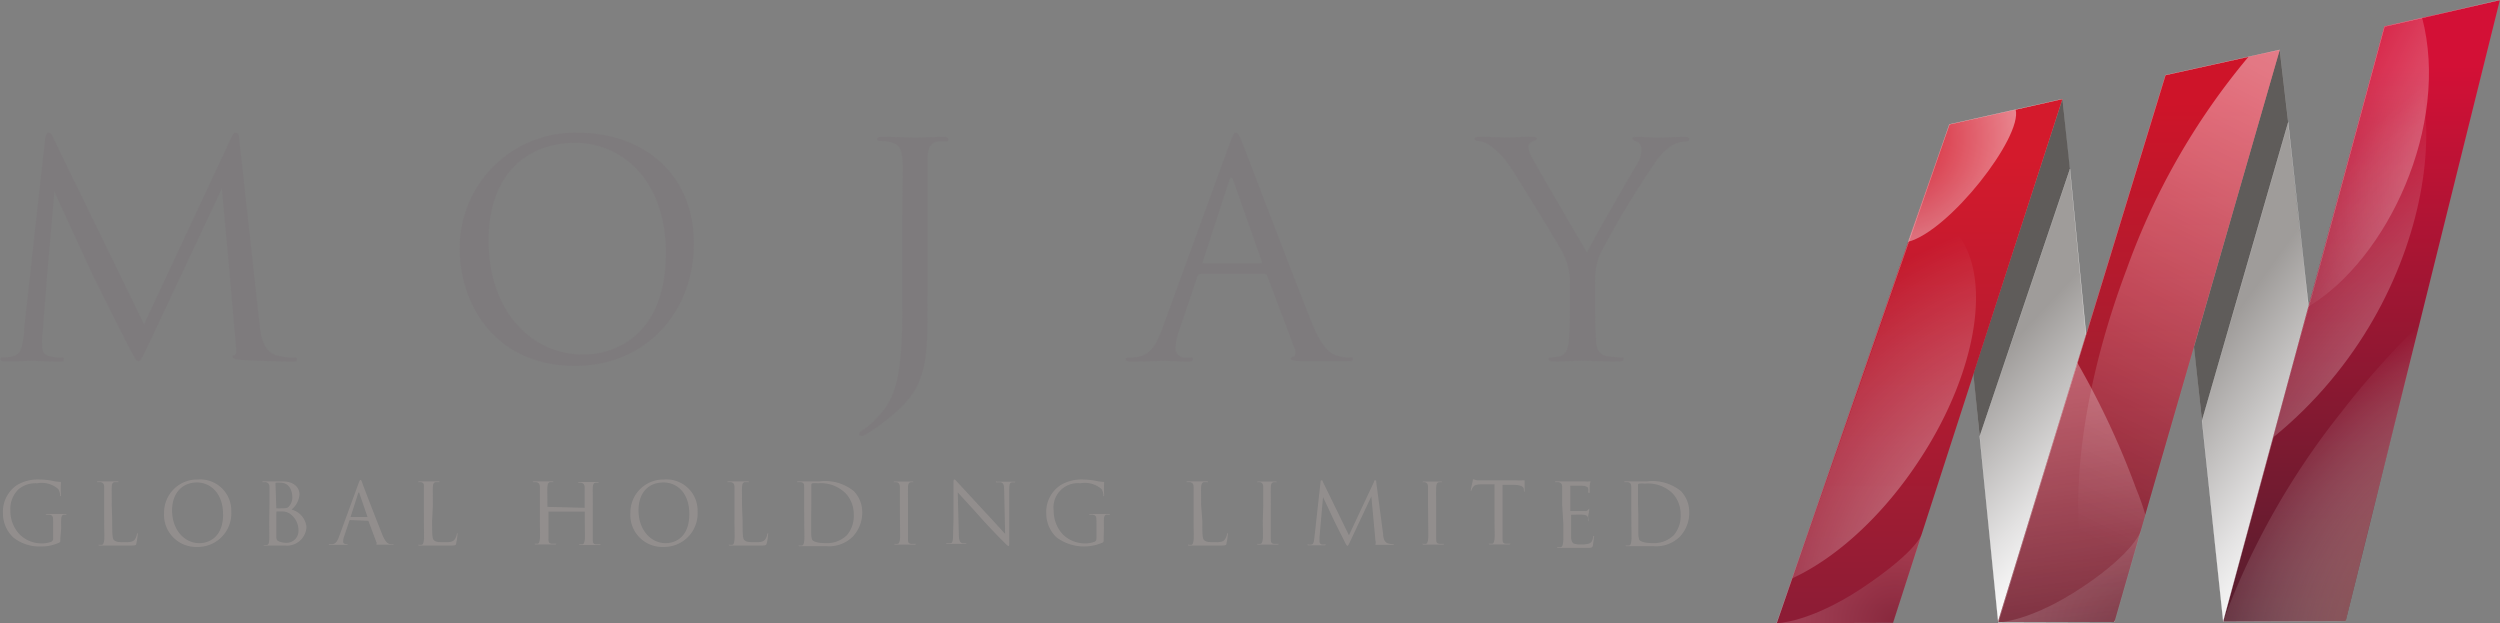<svg xmlns="http://www.w3.org/2000/svg" xmlns:xlink="http://www.w3.org/1999/xlink" viewBox="0 0 212.09 52.88"><rect x="0" y="0" width="212.09" height="52.88" fill="#808080" stroke="none"/><defs><style>.cls-1{isolation:isolate;}.cls-2{fill:#928e8d;}.cls-3{fill:#7e7b7d;}.cls-4{fill:url(#linear-gradient);}.cls-5{fill:url(#linear-gradient-2);}.cls-6{fill:url(#linear-gradient-3);}.cls-7{fill:#5f5c5a;}.cls-8{fill:url(#linear-gradient-4);}.cls-9{fill:url(#linear-gradient-5);}.cls-10,.cls-20{opacity:0.15;}.cls-10,.cls-15,.cls-16,.cls-17,.cls-18,.cls-19,.cls-20,.cls-21,.cls-22{mix-blend-mode:overlay;}.cls-10{fill:url(#radial-gradient);}.cls-11{opacity:0.75;}.cls-12,.cls-14,.cls-24,.cls-25{fill:none;stroke:#fff;stroke-miterlimit:10;}.cls-12,.cls-14{stroke-width:0.02px;}.cls-13{opacity:0.65;}.cls-14{opacity:0.1;}.cls-15{opacity:0.7;fill:url(#radial-gradient-2);}.cls-16{fill:url(#radial-gradient-3);}.cls-17{fill:url(#radial-gradient-4);}.cls-18,.cls-19{opacity:0.6;}.cls-18{fill:url(#radial-gradient-5);}.cls-19{fill:url(#radial-gradient-6);}.cls-20{fill:url(#radial-gradient-7);}.cls-21{fill:url(#linear-gradient-6);}.cls-22{fill:url(#linear-gradient-7);}.cls-23{opacity:0.06;}.cls-24{stroke-width:0.02px;}.cls-25{stroke-width:0.02px;}</style><linearGradient id="linear-gradient" x1="189.9" y1="27.94" x2="203.05" y2="37.51" gradientTransform="translate(-0.88 -0.11) rotate(-0.21)" gradientUnits="userSpaceOnUse"><stop offset="0.01" stop-color="#9f9c9a"/><stop offset="0.68" stop-color="#e3e2e2"/><stop offset="1" stop-color="#fff"/></linearGradient><linearGradient id="linear-gradient-2" x1="171.3" y1="29.78" x2="183.01" y2="40.62" xlink:href="#linear-gradient"/><linearGradient id="linear-gradient-3" x1="201.12" y1="53.26" x2="201.12" y2="2.94" gradientTransform="translate(-0.88 -0.11) rotate(-0.21)" gradientUnits="userSpaceOnUse"><stop offset="0" stop-color="#551e2e"/><stop offset="0.93" stop-color="#d31036"/></linearGradient><linearGradient id="linear-gradient-4" x1="182.23" y1="53.86" x2="182.23" y2="7.61" gradientTransform="translate(-0.88 -0.11) rotate(-0.21)" gradientUnits="userSpaceOnUse"><stop offset="0" stop-color="#772838"/><stop offset="0.61" stop-color="#b11b2e"/><stop offset="0.96" stop-color="#ce1429"/></linearGradient><linearGradient id="linear-gradient-5" x1="163.6" y1="52.67" x2="163.6" y2="12.21" gradientTransform="translate(-0.88 -0.11) rotate(-0.21)" gradientUnits="userSpaceOnUse"><stop offset="0" stop-color="#8d1c35"/><stop offset="0.53" stop-color="#b71b30"/><stop offset="0.95" stop-color="#d41a2c"/></linearGradient><radialGradient id="radial-gradient" cx="161.47" cy="53.52" r="7.87" gradientTransform="translate(-0.88 -0.11) rotate(-0.21)" gradientUnits="userSpaceOnUse"><stop offset="0" stop-color="#6b6866"/><stop offset="0.3" stop-color="#9b9998"/><stop offset="0.78" stop-color="#e3e2e2"/><stop offset="1" stop-color="#fff"/></radialGradient><radialGradient id="radial-gradient-2" cx="179.6" cy="53.39" r="36.06" gradientUnits="userSpaceOnUse"><stop offset="0" stop-color="#fff"/><stop offset="1" stop-color="#fff" stop-opacity="0"/></radialGradient><radialGradient id="radial-gradient-3" cx="160.39" cy="11.64" r="23.17" gradientUnits="userSpaceOnUse"><stop offset="0" stop-color="#fff" stop-opacity="0"/><stop offset="1" stop-color="#fff"/></radialGradient><radialGradient id="radial-gradient-4" cx="212.94" cy="52.34" r="33" gradientTransform="matrix(0.73, -0.69, 0.49, 0.52, 31.96, 170.75)" gradientUnits="userSpaceOnUse"><stop offset="0" stop-color="#78170e"/><stop offset="1" stop-color="#fff" stop-opacity="0"/></radialGradient><radialGradient id="radial-gradient-5" cx="222.52" cy="4.79" r="22" gradientTransform="translate(63.96 -151.54) rotate(42.47) scale(1 1.72)" xlink:href="#radial-gradient-2"/><radialGradient id="radial-gradient-6" cx="214.64" cy="43.52" r="31.16" gradientTransform="matrix(0.81, 0.58, -1, 1.4, 83.48, -142.2)" gradientUnits="userSpaceOnUse"><stop offset="0" stop-color="#fff"/><stop offset="1" stop-color="#fff" stop-opacity="0"/></radialGradient><radialGradient id="radial-gradient-7" cx="182.76" cy="54.78" r="11.54" xlink:href="#radial-gradient"/><linearGradient id="linear-gradient-6" x1="165.36" y1="-25.96" x2="177.71" y2="57.37" gradientTransform="translate(-0.88 -0.11) rotate(-0.21)" xlink:href="#radial-gradient-2"/><linearGradient id="linear-gradient-7" x1="221.9" y1="-42.95" x2="176.81" y2="45.69" gradientTransform="translate(-0.88 -0.11) rotate(-0.21)" xlink:href="#radial-gradient-2"/></defs><g class="cls-1"><g id="Layer_2" data-name="Layer 2"><g id="Laag_1" data-name="Laag 1"><path class="cls-2" d="M5.12,45.64c0,.33,0,.34-.09.39a3.54,3.54,0,0,1-1.54.33,3.55,3.55,0,0,1-2.38-.78,2.81,2.81,0,0,1-.86-2.06,2.72,2.72,0,0,1,1.21-2.38,3.51,3.51,0,0,1,1.92-.46,6.07,6.07,0,0,1,1.11.12,3.5,3.5,0,0,0,.59.08c.07,0,.09,0,.09.06a9.18,9.18,0,0,0,0,1c0,.12,0,.15-.07.15s0,0,0-.11a1.16,1.16,0,0,0-.15-.48A2.12,2.12,0,0,0,3.15,41a2.28,2.28,0,0,0-1.55.48,2.32,2.32,0,0,0-.72,1.84,2.89,2.89,0,0,0,.77,2,2.62,2.62,0,0,0,1.89.78,2.16,2.16,0,0,0,.83-.15.29.29,0,0,0,.14-.26V44.41c0-.59,0-.67-.32-.75l-.25,0s-.06,0-.06,0,0-.06.12-.06l.82,0,.71,0c.08,0,.11,0,.11.06s0,0,0,0l-.18,0c-.2,0-.26.16-.27.42s0,.45,0,.75Z"/><path class="cls-2" d="M9.52,44.17c0,1.07,0,1.53.16,1.66s.31.17.87.17c.38,0,.7,0,.88-.22a1.05,1.05,0,0,0,.18-.44c0-.05,0-.09.07-.09s0,0,0,.11a4.37,4.37,0,0,1-.11.72c0,.17-.07.2-.45.2-.62,0-1.24,0-1.94,0l-.71,0q-.12,0-.12-.06s0,0,.06,0l.22,0c.14,0,.18-.19.21-.4s0-.88,0-1.57V42.88c0-1.13,0-1.33,0-1.56s-.07-.37-.31-.42l-.25,0s-.06,0-.06,0,0-.06.12-.06l.82,0,.78,0q.12,0,.12.06s0,0-.06,0l-.24,0c-.21,0-.27.16-.28.42s0,.43,0,1.56Z"/><path class="cls-2" d="M13.92,43.51a2.8,2.8,0,0,1,2.85-2.83,2.64,2.64,0,0,1,2.85,2.72,2.84,2.84,0,0,1-2.89,3A2.72,2.72,0,0,1,13.92,43.51Zm5,.09c0-1.74-1.06-2.67-2.21-2.67s-2.11.79-2.11,2.38,1,2.77,2.32,2.77C17.58,46.08,18.93,45.71,18.93,43.6Z"/><path class="cls-2" d="M22.86,42.88c0-1.13,0-1.33,0-1.56s-.08-.37-.32-.42l-.21,0c-.06,0-.09,0-.09,0s0-.06.12-.06l.81,0,.79,0c1.19,0,1.45.73,1.45,1.09a1.82,1.82,0,0,1-.68,1.3A1.7,1.7,0,0,1,26,44.7a1.66,1.66,0,0,1-1.85,1.58l-.52,0c-.21,0-.42,0-.45,0l-.71,0c-.08,0-.11,0-.11,0s0-.05.11-.05a.51.51,0,0,0,.17,0c.15,0,.18-.19.2-.4s0-.88,0-1.57Zm.58.16c0,.05,0,.07,0,.08a2.15,2.15,0,0,0,.44,0c.41,0,.51,0,.66-.19a1.11,1.11,0,0,0,.26-.73c0-.6-.27-1.25-1-1.25a1.55,1.55,0,0,0-.34,0c-.07,0-.09,0-.09.08Zm0,.77c0,.56,0,1.46,0,1.56,0,.36,0,.46.24.57a1.83,1.83,0,0,0,.64.11,1,1,0,0,0,1-1,1.72,1.72,0,0,0-.7-1.45,1.17,1.17,0,0,0-.6-.21h-.57s0,0,0,0Z"/><path class="cls-2" d="M29.71,44.12s-.05,0-.07.06l-.43,1.28a1.42,1.42,0,0,0-.1.49c0,.14.13.21.26.21h.06c.07,0,.1,0,.1,0s-.07.06-.13.06l-.55,0-.82,0c-.09,0-.13,0-.13-.06s0,0,.1,0l.17,0c.33,0,.48-.32.61-.68L30.42,41c.09-.24.12-.28.16-.28s.08,0,.16.26,1.25,3.27,1.69,4.37c.26.64.47.76.62.8a.92.92,0,0,0,.29,0s.08,0,.08,0-.07.06-.15.06-.64,0-1.14,0c-.13,0-.21,0-.21-.05s0,0,0,0,.08-.08,0-.19l-.67-1.79s0,0-.07,0Zm1.47-.26s0,0,0,0l-.69-2c0-.11-.07-.11-.11,0l-.64,2s0,0,0,0Z"/><path class="cls-2" d="M36.66,44.17c0,1.07,0,1.53.15,1.66s.31.17.87.17c.39,0,.71,0,.88-.22a1.07,1.07,0,0,0,.19-.44c0-.05,0-.09.06-.09s0,0,0,.11a4.37,4.37,0,0,1-.11.72c0,.17-.07.2-.46.2-.62,0-1.24,0-1.94,0l-.71,0q-.12,0-.12-.06s0,0,.06,0l.22,0c.15,0,.18-.19.21-.4s0-.88,0-1.57V42.88c0-1.13,0-1.33,0-1.56S36,41,35.72,40.9l-.25,0s0,0,0,0,0-.06.11-.06l.82,0,.78,0q.12,0,.12.06s0,0-.06,0l-.24,0c-.21,0-.27.16-.28.42s0,.43,0,1.56Z"/><path class="cls-2" d="M49.6,43.08a0,0,0,0,0,0,0v-.15c0-1.13,0-1.33,0-1.56s-.07-.37-.31-.42l-.25,0s0,0,0,0,0-.06.11-.06l.82,0,.71,0q.12,0,.12.06s0,0-.06,0l-.18,0c-.2,0-.26.16-.27.42s0,.43,0,1.56v1.28c0,.69,0,1.26,0,1.57s.06.37.28.4l.33,0s.06,0,.06,0,0,.06-.12.06l-.89,0-.71,0q-.12,0-.12-.06s0,0,.06,0l.22,0c.14,0,.18-.19.21-.4s0-.88,0-1.57V43.4a.05.05,0,0,0,0,0H46.53s0,0,0,0v.76c0,.69,0,1.26,0,1.57s.07.37.29.4l.32,0s.06,0,.06,0,0,.06-.12.06l-.89,0-.71,0c-.08,0-.11,0-.11-.06s0,0,0,0l.22,0c.15,0,.18-.19.21-.4s0-.88,0-1.57V42.88c0-1.13,0-1.33,0-1.56s-.07-.37-.31-.42l-.24,0s-.06,0-.06,0,0-.06.11-.06l.82,0,.71,0q.12,0,.12.06s0,0-.06,0l-.18,0c-.2,0-.25.16-.27.42s0,.43,0,1.56V43s0,0,0,0Z"/><path class="cls-2" d="M53.48,43.51a2.8,2.8,0,0,1,2.85-2.83,2.64,2.64,0,0,1,2.85,2.72,2.84,2.84,0,0,1-2.89,3A2.71,2.71,0,0,1,53.48,43.51Zm5,.09c0-1.74-1-2.67-2.2-2.67s-2.11.79-2.11,2.38,1,2.77,2.31,2.77C57.14,46.08,58.48,45.71,58.48,43.6Z"/><path class="cls-2" d="M63,44.17c0,1.07,0,1.53.16,1.66s.3.17.87.17c.38,0,.7,0,.87-.22a1,1,0,0,0,.19-.44c0-.05,0-.09.07-.09s0,0,0,.11a4.37,4.37,0,0,1-.11.72c-.05.17-.07.2-.46.2-.62,0-1.23,0-1.94,0l-.71,0c-.08,0-.11,0-.11-.06s0,0,.06,0l.21,0c.15,0,.18-.19.21-.4s0-.88,0-1.57V42.88c0-1.13,0-1.33,0-1.56s-.07-.37-.31-.42l-.24,0s-.06,0-.06,0,0-.06.12-.06l.81,0,.79,0c.08,0,.11,0,.11.06s0,0-.06,0l-.24,0c-.21,0-.26.16-.28.42s0,.43,0,1.56Z"/><path class="cls-2" d="M68.22,42.88c0-1.13,0-1.33,0-1.56s0-.37-.29-.42l-.24,0c-.06,0-.08,0-.08,0s0-.06.11-.06l.82,0,1,0a3.84,3.84,0,0,1,2.9.83,2.59,2.59,0,0,1,.71,1.84,3,3,0,0,1-.79,2,2.85,2.85,0,0,1-2.19.83c-.31,0-.7,0-1,0l-.6,0h-.29l-.42,0q-.12,0-.12-.06s0,0,.08,0l.2,0c.14,0,.18-.19.21-.4s0-.88,0-1.57Zm.6.78c0,.77,0,1.44,0,1.58a1.6,1.6,0,0,0,.08.55c.09.13.37.29,1.23.29a2.41,2.41,0,0,0,1.72-.68,2.51,2.51,0,0,0,.58-1.73,2.6,2.6,0,0,0-.69-1.82A3,3,0,0,0,69.39,41a1.86,1.86,0,0,0-.47,0,.12.12,0,0,0-.09.14c0,.25,0,1,0,1.55Z"/><path class="cls-2" d="M76.34,42.88c0-1.13,0-1.33,0-1.56s-.09-.37-.25-.41l-.22,0s-.06,0-.06,0,0-.06.12-.06l.73,0,.71,0c.08,0,.11,0,.11.06s0,0,0,0l-.18,0c-.2,0-.26.16-.27.42s0,.43,0,1.56v1.28c0,.69,0,1.26,0,1.57s.06.37.28.4l.3,0c.06,0,.09,0,.09,0s0,.06-.11.06l-.9,0-.71,0q-.12,0-.12-.06s0,0,.08,0a.68.68,0,0,0,.19,0c.15,0,.19-.19.22-.4s0-.88,0-1.57Z"/><path class="cls-2" d="M80.89,44.12c0-2.61,0-1.67,0-3.08,0-.28,0-.36.08-.36s.19.16.26.23l2.3,2.49c.72.76,1.51,1.65,1.74,1.89l-.08-3.68c0-.47-.06-.63-.28-.69a1.52,1.52,0,0,0-.31,0c-.08,0-.11,0-.11-.05s.06,0,.15,0l.75,0,.62,0c.08,0,.13,0,.13,0s0,.05-.08.05l-.19,0c-.2,0-.25.15-.25.65l0,4.23c0,.48,0,.52-.06.52s-.15-.08-.53-.47c-.08-.07-1.12-1.13-1.89-2s-1.66-1.82-1.89-2.08l.09,3.47c0,.6.09.78.28.84a1.51,1.51,0,0,0,.37,0s0,0,0,0,0,.06-.13.06c-.41,0-.7,0-.76,0l-.7,0c-.07,0-.12,0-.12-.06s0,0,.06,0a1,1,0,0,0,.3,0c.18,0,.22-.26.22-.92Z"/><path class="cls-2" d="M93.63,45.64c0,.33,0,.34-.09.39a3.92,3.92,0,0,1-3.92-.45,2.81,2.81,0,0,1-.86-2.06A2.72,2.72,0,0,1,90,41.14a3.49,3.49,0,0,1,1.92-.46A6.19,6.19,0,0,1,93,40.8a3.5,3.5,0,0,0,.59.08c.07,0,.08,0,.08.06a9.18,9.18,0,0,0,0,1c0,.12,0,.15-.06.15s0,0,0-.11a1.34,1.34,0,0,0-.15-.48A2.15,2.15,0,0,0,91.65,41a2.06,2.06,0,0,0-2.26,2.32,2.94,2.94,0,0,0,.76,2,2.66,2.66,0,0,0,1.9.78,2.16,2.16,0,0,0,.83-.15.29.29,0,0,0,.14-.26V44.41c0-.59,0-.67-.32-.75l-.25,0s-.06,0-.06,0,0-.06.12-.06l.82,0,.71,0c.08,0,.11,0,.11.06s0,0-.06,0l-.18,0c-.19,0-.25.16-.26.42s0,.45,0,.75Z"/><path class="cls-2" d="M102,44.17c0,1.07,0,1.53.16,1.66s.3.17.87.17c.38,0,.7,0,.87-.22a1,1,0,0,0,.19-.44c0-.05,0-.09.07-.09s0,0,0,.11a4.37,4.37,0,0,1-.11.72c0,.17-.07.2-.45.2-.63,0-1.24,0-2,0l-.71,0c-.08,0-.11,0-.11-.06s0,0,.06,0l.21,0c.15,0,.18-.19.21-.4s0-.88,0-1.57V42.88c0-1.13,0-1.33,0-1.56s-.07-.37-.31-.42l-.24,0s-.06,0-.06,0,0-.06.12-.06l.81,0,.79,0c.08,0,.11,0,.11.06s0,0-.06,0l-.24,0c-.21,0-.26.16-.28.42s0,.43,0,1.56Z"/><path class="cls-2" d="M107.17,42.88c0-1.13,0-1.33,0-1.56s-.09-.37-.25-.41a1,1,0,0,0-.22,0s-.06,0-.06,0,0-.06.12-.06l.73,0,.71,0q.12,0,.12.06s0,0-.06,0l-.18,0c-.2,0-.26.16-.27.42s0,.43,0,1.56v1.28c0,.69,0,1.26,0,1.57s.07.37.28.4l.3,0c.06,0,.09,0,.09,0s0,.06-.11.06l-.9,0-.71,0q-.12,0-.12-.06s0,0,.08,0a.68.68,0,0,0,.19,0c.15,0,.19-.19.22-.4s0-.88,0-1.57Z"/><path class="cls-2" d="M117.34,45.32c0,.26.08.67.39.77a1.34,1.34,0,0,0,.45.07s.08,0,.08,0,0,.06-.11.06-1,0-1.26,0-.2,0-.2-.07,0,0,0,0,.05-.13,0-.26l-.35-3.78-1.79,3.81c-.15.32-.18.38-.24.38s-.09-.07-.23-.33l-.84-1.68c-.07-.13-.9-1.92-1-2.12l-.3,3.42c0,.11,0,.21,0,.34s.08.24.19.26a1.09,1.09,0,0,0,.26,0s.08,0,.08,0,0,.07-.11.07l-.7,0-.61,0c-.07,0-.12,0-.12-.06s0,0,.07,0a.7.7,0,0,0,.22,0c.24,0,.25-.3.29-.6l.52-4.71c0-.08,0-.14.08-.14s.07,0,.11.11l2.22,4.55,2.13-4.54c0-.07,0-.12.1-.12s.08.06.09.2Z"/><path class="cls-2" d="M121.15,42.88c0-1.13,0-1.33,0-1.56s-.08-.37-.24-.41l-.23,0s0,0,0,0,0-.06.11-.06l.73,0,.71,0q.12,0,.12.06s0,0-.06,0l-.18,0c-.2,0-.25.16-.27.42s0,.43,0,1.56v1.28c0,.69,0,1.26,0,1.57s.07.37.29.4l.29,0c.07,0,.09,0,.09,0s0,.06-.11.06l-.9,0-.71,0c-.08,0-.11,0-.11-.06s0,0,.08,0l.18,0c.15,0,.19-.19.22-.4s0-.88,0-1.57Z"/><path class="cls-2" d="M127.47,44.16c0,.69,0,1.26,0,1.57s.07.37.28.4l.33,0s.06,0,.06,0,0,.06-.12.06l-.89,0-.71,0q-.12,0-.12-.06s0,0,.06,0l.22,0c.14,0,.18-.19.21-.4s0-.88,0-1.57V41.09l-1.08,0c-.45,0-.62.06-.74.23a1,1,0,0,0-.12.22c0,.06,0,.08-.07.08s0,0,0-.07.15-.69.16-.75,0-.14.07-.14a2.11,2.11,0,0,0,.32.09l.58,0h2.71a3.36,3.36,0,0,0,.52,0l.2,0s0,0,0,.09c0,.21,0,.71,0,.79s0,.1,0,.1-.05,0-.06-.12v-.08c0-.22-.2-.39-.89-.4l-.92,0Z"/><path class="cls-2" d="M132.53,42.88c0-1.13,0-1.33,0-1.56s-.08-.37-.32-.42l-.21,0c-.05,0-.09,0-.09,0s0-.06.12-.06l.81,0h1.66a1.44,1.44,0,0,0,.34,0s0,0,.08,0,0,0,0,.07a2.2,2.2,0,0,0-.06.34c0,.11,0,.25,0,.43s0,.13-.06.13-.06,0-.06-.1a.83.83,0,0,0,0-.24c0-.16-.21-.24-.52-.26-.13,0-.92,0-1,0s0,0,0,.08v2s0,.07,0,.07,1,0,1.15,0,.29,0,.37-.12.05-.07.08-.07,0,0,0,.06,0,.16-.06.4,0,.39,0,.49,0,.11,0,.11-.05-.06-.05-.11a.76.76,0,0,0,0-.21c0-.1-.11-.21-.37-.24s-.92,0-1,0-.05,0-.05.05v.64c0,.24,0,1.08,0,1.24s.06.45.24.52a1.73,1.73,0,0,0,.6.07,2.28,2.28,0,0,0,.65-.07c.23-.07.31-.22.37-.53,0-.08,0-.11.07-.11s0,.06,0,.11-.06.55-.09.7-.11.19-.4.19c-.53,0-.77,0-1.05,0l-.91,0c-.17,0-.35,0-.53,0s-.12,0-.12-.06,0,0,.08,0l.17,0c.15,0,.24-.13.26-.68,0-.28,0-.65,0-1.29Z"/><path class="cls-2" d="M138.39,42.88c0-1.13,0-1.33,0-1.56s-.05-.37-.29-.42l-.25,0c-.05,0-.07,0-.07,0s0-.06.11-.06l.82,0,1,0a3.84,3.84,0,0,1,2.9.83,2.59,2.59,0,0,1,.7,1.84,2.94,2.94,0,0,1-.78,2,2.85,2.85,0,0,1-2.19.83c-.31,0-.7,0-1,0l-.6,0h-.29l-.42,0q-.12,0-.12-.06s0,0,.08,0l.2,0c.14,0,.18-.19.21-.4s0-.88,0-1.57Zm.6.78c0,.77,0,1.44,0,1.58a1.6,1.6,0,0,0,.08.55c.09.13.37.29,1.23.29A2.41,2.41,0,0,0,142,45.4a2.51,2.51,0,0,0,.58-1.73,2.6,2.6,0,0,0-.69-1.82,3,3,0,0,0-2.37-.82,1.86,1.86,0,0,0-.47,0,.12.12,0,0,0-.09.14c0,.25,0,1,0,1.55Z"/><path class="cls-3" d="M24.93,30.34a5,5,0,0,1-1.56-.23c-1.09-.36-1.26-1.77-1.36-2.68l-1.07-9.77-.63-5.72c0-.48-.12-.68-.3-.68s-.28.17-.38.4L12.22,27.51,6.57,15.91l-.19-.38L4.49,11.64c-.12-.29-.22-.38-.37-.38s-.26.22-.29.5L2.05,27.86l0,.3c-.12.93-.17,1.76-.78,2a.9.9,0,0,1-.23.08,3.11,3.11,0,0,1-.76.08c-.12,0-.25,0-.25.14s.18.2.43.2h1l1.15-.05c.2,0,1.49.07,2.42.07.25,0,.38,0,.38-.22s-.1-.12-.25-.12a3.47,3.47,0,0,1-.91-.11c-.38-.07-.68-.28-.68-.91,0-.42,0-.78.05-1.18L4,23.31H4l.11-1.24.51-5.82c.09.22.43,1,.87,1.91l.18.41L8,23.62c.13.25,2.3,4.62,2.95,5.85.48.91.61,1.17.79,1.17s.3-.23.83-1.34L18.82,16l.58,6.3L20,29.2c.06.45.08.83-.09.91s-.18.07-.18.17.12.2.7.25c.94.08,3.81.15,4.37.15.31,0,.38,0,.38-.2S25.06,30.34,24.93,30.34Z"/><path class="cls-3" d="M49,11.26a9.77,9.77,0,0,0-10,9.86c0,4.55,2.88,9.92,9.8,9.92,6.07,0,10.06-4.67,10.06-10.32C58.91,14.84,54.67,11.26,49,11.26Zm.52,18.82c-4.54,0-8.07-3.79-8.07-9.67,0-5.52,3.15-8.29,7.37-8.29,4,0,7.67,3.25,7.67,9.31C56.49,28.77,51.8,30.08,49.52,30.08Z"/><path class="cls-3" d="M80.13,11.61c-.75,0-2.34.07-2.47.07s-1.74-.07-2.88-.07c-.27,0-.37.07-.37.18s.1.17.27.17a4.07,4.07,0,0,1,.79.08c.83.18,1,.58,1.08,1.44s0,1.51,0,5.45v7.29c0,6.51-.78,7.85-2.42,9.51a5.16,5.16,0,0,1-.88.71c-.23.15-.36.23-.36.38s.11.15.18.15a.48.48,0,0,0,.18,0,11,11,0,0,0,1-.63c2-1.42,3.15-2.6,3.68-3.86.76-1.79.76-3.36.76-7.45V18.93c0-3.94,0-4.64,0-5.45s.2-1.39.88-1.47c.23,0,.43,0,.61,0s.28-.05.28-.15S80.41,11.61,80.13,11.61Z"/><path class="cls-3" d="M114.46,30.34a3.21,3.21,0,0,1-1-.16c-.53-.15-1.26-.55-2.17-2.8-1.54-3.84-5.5-14.26-5.88-15.22-.31-.78-.41-.9-.56-.9s-.25.15-.56,1L98.59,27.91c-.46,1.26-1,2.22-2.12,2.37a4.49,4.49,0,0,1-.61.06c-.23,0-.35,0-.35.14s.15.2.48.2c1.18,0,2.57-.07,2.85-.07s1.29.07,1.9.07c.22,0,.45,0,.45-.2s-.08-.14-.33-.14h-.23a.81.81,0,0,1-.91-.74,5.29,5.29,0,0,1,.36-1.69l1.51-4.47a.27.27,0,0,1,.25-.2h5.43c.13,0,.17.05.23.15l2.34,6.21c.15.41,0,.63-.15.68s-.18.08-.18.18.28.15.76.18c1.74,0,3.58,0,4,0s.51,0,.51-.2S114.61,30.34,114.46,30.34Zm-7.52-8h-4.82c-.07,0-.13,0-.07-.17l2.22-6.82c.12-.38.25-.38.37,0l2.4,6.82C107.07,22.26,107.07,22.33,106.94,22.33Z"/><path class="cls-3" d="M143,11.61c-.48,0-2.3.07-2.45.07s-1-.07-1.67-.07c-.25,0-.4.05-.4.15s.15.18.38.25.4.36.4.71a2.4,2.4,0,0,1-.43,1.28c-.5.84-3.71,6.37-4.19,7.43-.45-.74-4.23-7.25-4.64-8a2.18,2.18,0,0,1-.33-1A.52.52,0,0,1,130,12c.23-.1.38-.12.38-.22s-.05-.18-.33-.18c-1,0-1.94.07-2.12.07s-2-.07-2.5-.07c-.23,0-.32.07-.32.18s.12.17.25.17a2.4,2.4,0,0,1,1.08.41,7.08,7.08,0,0,1,1.72,1.86c.88,1.32,4.26,6.87,4.44,7.27a5.33,5.33,0,0,1,.58,2.65v2.17c0,.41,0,1.46-.08,2.52-.05.73-.27,1.29-.78,1.39a3.87,3.87,0,0,1-.76.11c-.15,0-.2.07-.2.14s.13.2.41.2c.75,0,2.34-.07,2.47-.07s1.71.07,3.1.07c.28,0,.4-.07.4-.2s0-.14-.19-.14a11.36,11.36,0,0,1-1.14-.11c-.76-.1-1-.66-1-1.39-.08-1.06-.08-2.11-.08-2.52V24.15a6.08,6.08,0,0,1,.38-2.53,78.86,78.86,0,0,1,4.82-8,4.93,4.93,0,0,1,1.33-1.29A2.46,2.46,0,0,1,143,12c.2,0,.32-.07.32-.2S143.12,11.61,143,11.61Z"/><polygon class="cls-4" points="199 52.69 188.6 52.73 188.57 52.37 186.81 35.69 186.81 35.69 186.81 35.69 186.14 29.41 186.14 29.4 184.12 10.24 183.71 6.37 193.4 4.23 194.12 10.39 194.12 10.39 194.84 17.22 195.85 25.96 195.85 25.98 196.43 30.95 198.37 47.8 199 52.69 199 52.69"/><polygon class="cls-5" points="179.41 52.77 169.52 52.8 167.95 37.02 167.95 37.02 167.95 37.02 167.43 31.74 165.38 10.55 174.97 8.4 174.97 8.4 175.49 13.63 175.61 14.34 175.61 14.34 175.61 14.34 179.41 52.77"/><polygon class="cls-6" points="212.08 0.01 212.08 0.01 212.08 0.01 212.08 0.01 199 52.69 188.6 52.73 188.6 52.73 202.27 2.23 212.08 0.01 212.08 0.01"/><polygon class="cls-7" points="175.61 14.34 167.95 37.02 167.95 37.02 167.41 31.69 174.97 8.4 174.97 8.4 175.53 13.61 175.61 14.34 175.61 14.34"/><polygon class="cls-7" points="194.12 10.39 186.81 35.69 186.81 35.69 186.81 35.69 186.13 29.41 193.4 4.23 194.12 10.39 194.12 10.39"/><path class="cls-8" d="M193.4,4.23,182,43.67l-2.62,9.1h-.79c-1.77,0-6.16,0-9.1,0l6.74-22L183.7,6.37l7.07-1.56Z"/><polygon class="cls-9" points="174.97 8.4 160.6 52.84 150.72 52.87 151.91 49.4 161.86 20.59 162.62 18.38 165.38 10.55 165.38 10.55 171.01 9.3 174.97 8.4"/><path class="cls-10" d="M150.72,52.87l9.89,0,2.49-7.72s-.15,1.42-5.2,4.79C153.45,52.86,150.72,52.87,150.72,52.87Z"/><g class="cls-11"><line class="cls-12" x1="194.12" y1="10.39" x2="195.85" y2="26.02"/><line class="cls-12" x1="175.61" y1="14.34" x2="176.96" y2="28.4"/></g><g class="cls-13"><polyline class="cls-12" points="188.6 52.73 188.57 52.37 186.81 35.69 194.12 10.39"/><polyline class="cls-12" points="175.61 14.34 167.95 37.02 169.52 52.8"/></g><line class="cls-14" x1="193.4" y1="4.23" x2="194.12" y2="10.39"/><line class="cls-14" x1="174.97" y1="8.4" x2="175.61" y2="14.34"/><path class="cls-15" d="M162.62,39.35c-3.08,4.6-6.92,8-10.46,9.66l-.1.05,10.82-31h0l.08,0a5.28,5.28,0,0,1,2,.79C169.3,21.81,168.25,31,162.62,39.35Z"/><path class="cls-16" d="M171,9.3c.59,2.31-5.61,10.3-9.14,11.22l.77-2.21,2.73-7.76h0Z"/><path class="cls-17" d="M205.27,27.51,200.9,45h0L199,52.69h-3.92l-6.47,0h0a64.29,64.29,0,0,1,10-17.7A72.84,72.84,0,0,1,205.27,27.51Z"/><path class="cls-18" d="M195.85,26l6.42-23.79,3.21-.72C207.88,10.64,202.52,22,195.85,26Z"/><path class="cls-19" d="M192.88,37.08l2.06-7.52,7.33-27.33C208.47,5.67,207.33,25.3,192.88,37.08Z"/><path class="cls-20" d="M169.52,52.8l9.89,0L181.64,45s-.51,1.82-4.95,4.79S169.52,52.8,169.52,52.8Z"/><path class="cls-21" d="M182,43.67l-2.62,9.1-9.89,0,6.74-22a69.48,69.48,0,0,1,5,10.71C181.53,42.2,181.79,42.94,182,43.67Z"/><path class="cls-22" d="M193.4,4.23,182,43.67l-2.62,9.1h-.79c-3.53-5.08-3-17.16,1.83-29.94a59,59,0,0,1,10.32-18Z"/><g class="cls-23"><polyline class="cls-12" points="212.08 0.01 199 52.69 188.6 52.73 188.6 52.73"/><polyline class="cls-12" points="193.4 4.23 179.41 52.77 169.52 52.8"/><polyline class="cls-12" points="174.97 8.4 160.6 52.84 150.72 52.87"/></g><g class="cls-13"><polyline class="cls-24" points="169.52 52.8 183.71 6.37 193.4 4.23"/><path class="cls-24" d="M188.6,52.73l1.27-4.65a0,0,0,0,1,0,0l6-22.07,6.42-23.75L212.08,0h0"/><polyline class="cls-25" points="150.72 52.87 165.38 10.55 174.97 8.4 174.97 8.4"/></g></g></g></g></svg>
